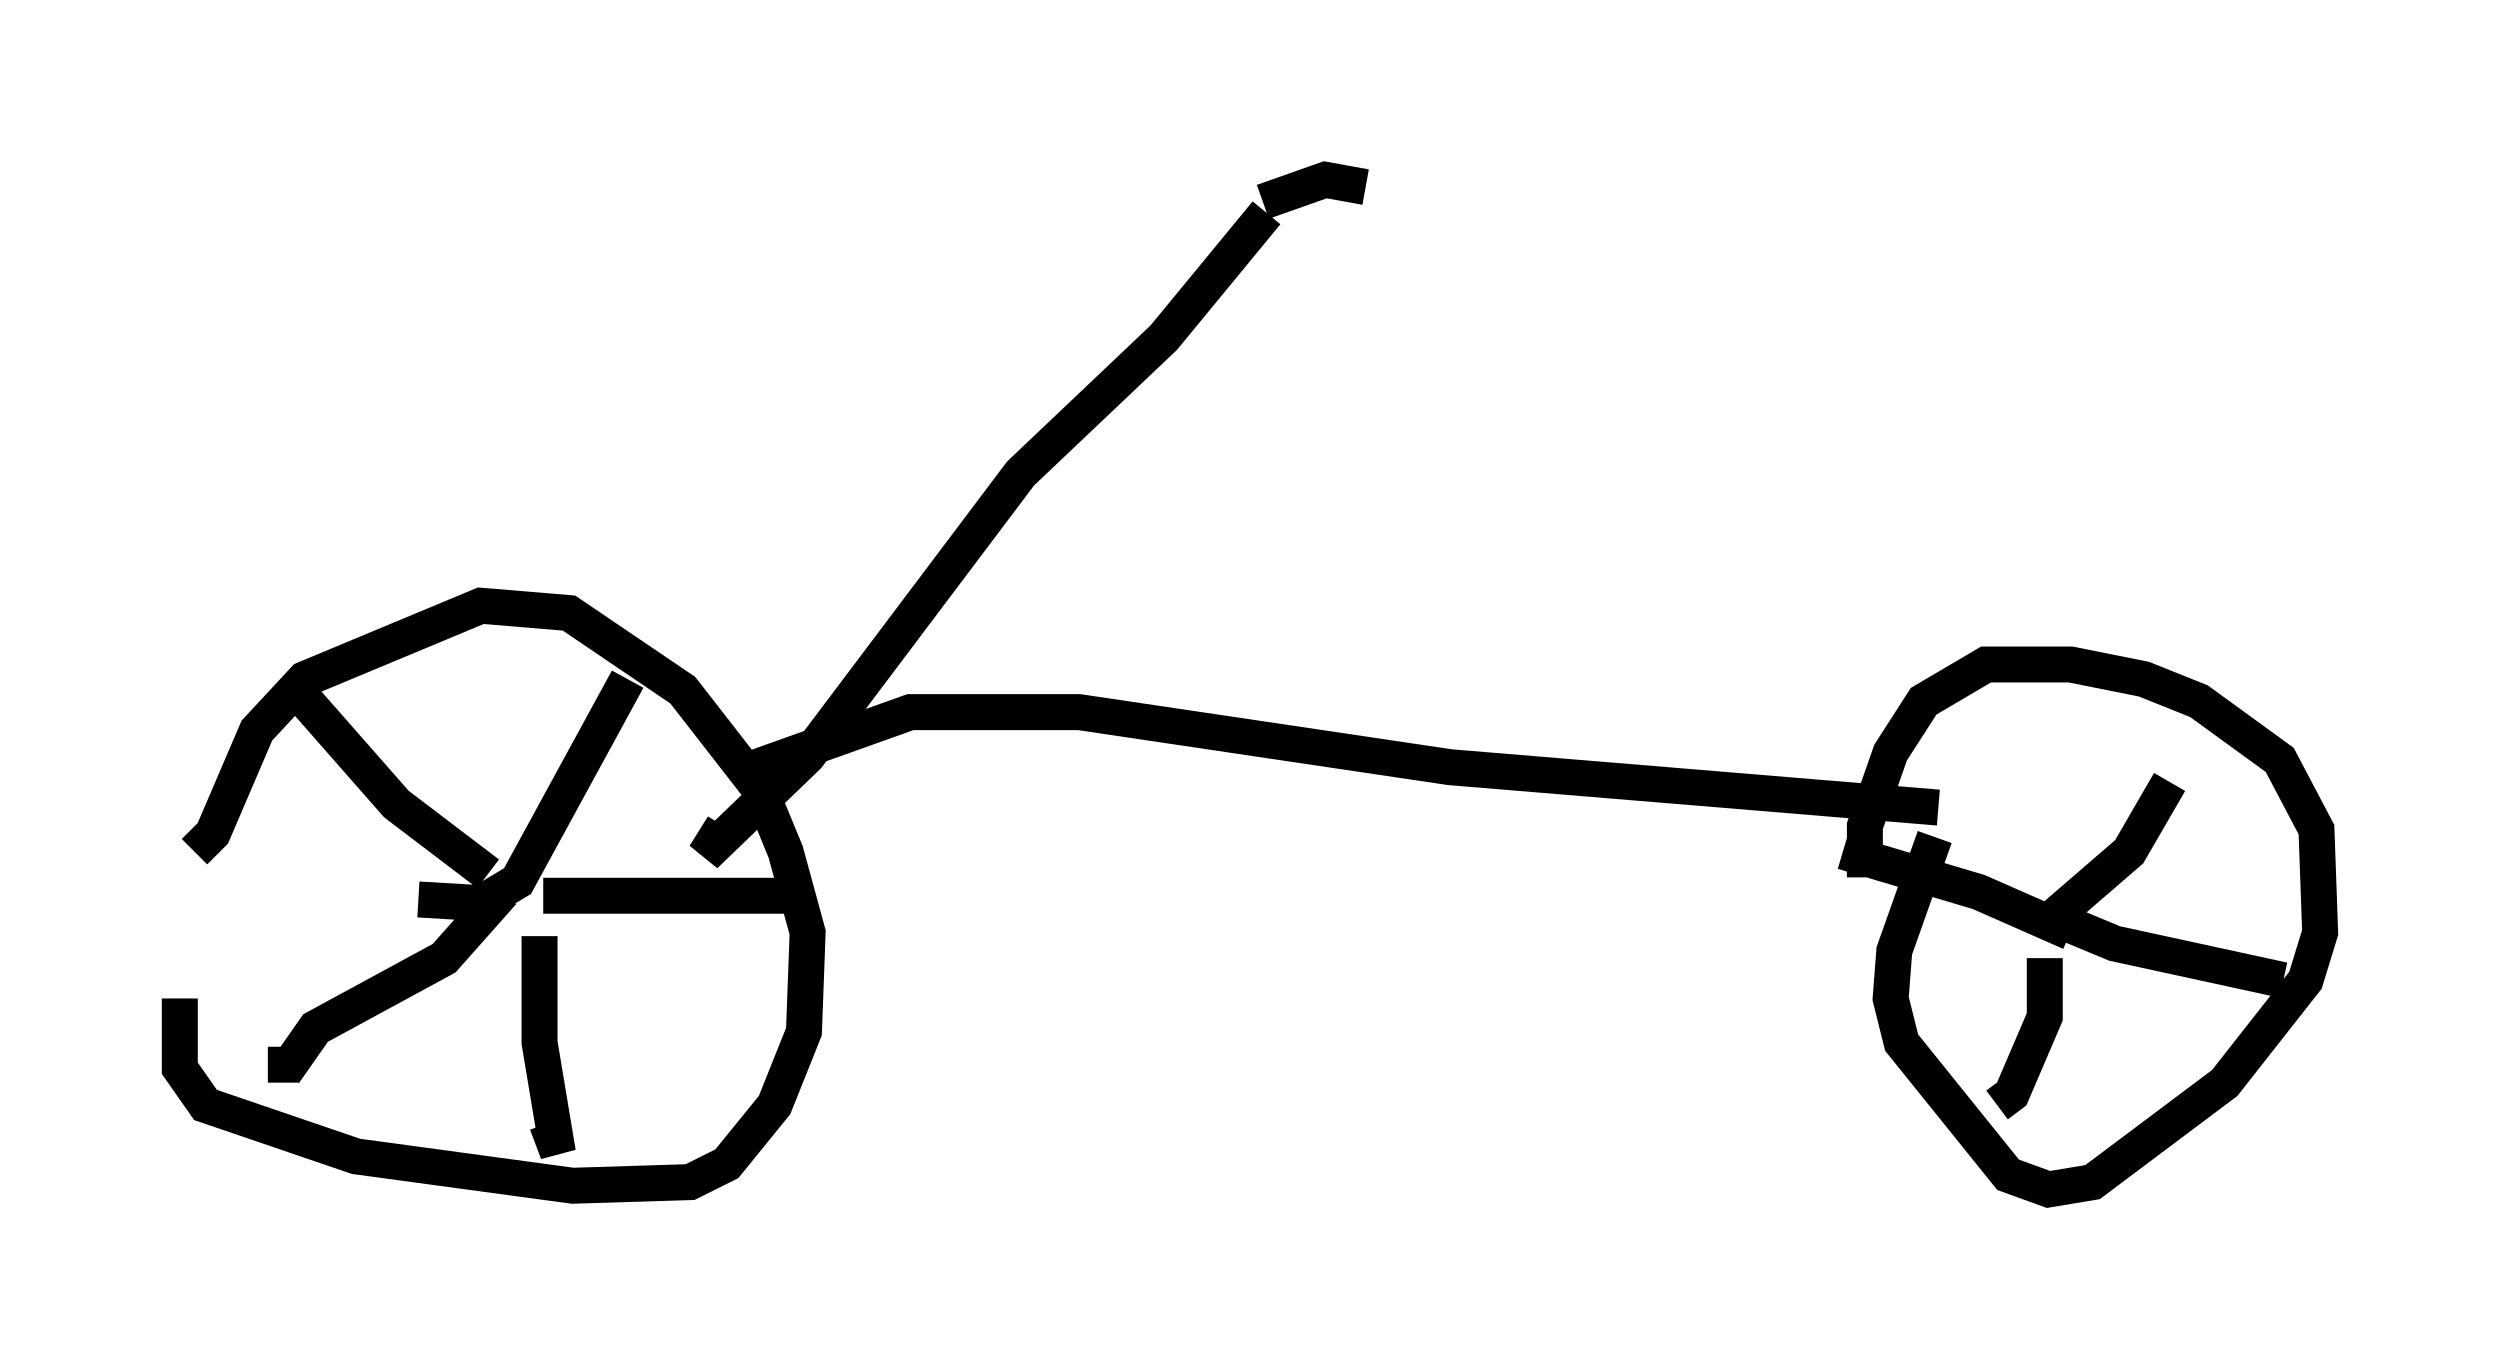<?xml version="1.0" encoding="utf-8" ?>
<svg baseProfile="full" height="38.073" version="1.1" width="69.515" xmlns="http://www.w3.org/2000/svg" xmlns:ev="http://www.w3.org/2001/xml-events" xmlns:xlink="http://www.w3.org/1999/xlink"><defs /><rect fill="white" height="38.073" width="69.515" x="0" y="0" /><path d="M5.817, 23.681 m-0.817, 4.083 l0.0, 1.94 0.715, 1.021 l4.185, 1.429 6.023, 0.817 l3.267, -0.102 1.021, -0.51 l1.327, -1.633 0.817, -2.042 l0.102, -2.756 -0.613, -2.246 l-0.715, -1.735 -2.144, -2.756 l-3.165, -2.144 -2.45, -0.204 l-4.9, 2.042 -1.327, 1.429 l-1.225, 2.858 -0.51, 0.51 m48.388, -0.408 l-1.123, 3.165 -0.102, 1.327 l0.306, 1.225 2.96, 3.675 l1.123, 0.408 1.225, -0.204 l3.675, -2.756 2.246, -2.858 l0.408, -1.327 -0.102, -2.858 l-1.021, -1.94 -2.246, -1.633 l-1.531, -0.613 -2.042, -0.408 l-2.348, 0.0 -1.735, 1.021 l-0.919, 1.429 -0.715, 2.042 l0.0, 1.429 m-40.221, 0.613 l1.735, 0.102 1.021, -0.613 l3.063, -5.615 m-2.348, 6.023 l7.35, 0.0 m-7.452, 1.123 l0.0, 2.96 0.51, 3.063 l-0.306, -0.817 m-1.225, -6.431 l-1.633, 1.838 -3.573, 1.94 l-0.715, 1.021 -0.613, 0.0 m6.125, -5.308 l-2.552, -1.94 -2.96, -3.369 m48.898, 6.635 l2.246, -1.94 1.123, -1.94 m-3.165, 3.471 l0.408, 0.51 1.225, 0.51 l4.696, 1.021 m-6.635, -0.613 l0.0, 1.633 -0.919, 2.144 l-0.408, 0.306 m2.042, -4.798 l-2.552, -1.123 -3.777, -1.123 m-30.217, -2.348 l4.288, -1.531 4.696, 0.0 l10.311, 1.531 13.577, 1.123 m-18.681, -16.538 l-2.858, 3.471 -3.981, 3.777 l-5.921, 7.861 -2.858, 2.756 l0.51, -0.817 m15.006, -17.354 l1.735, -0.613 1.123, 0.204 " fill="none" stroke="black" stroke-width="1" /></svg>
